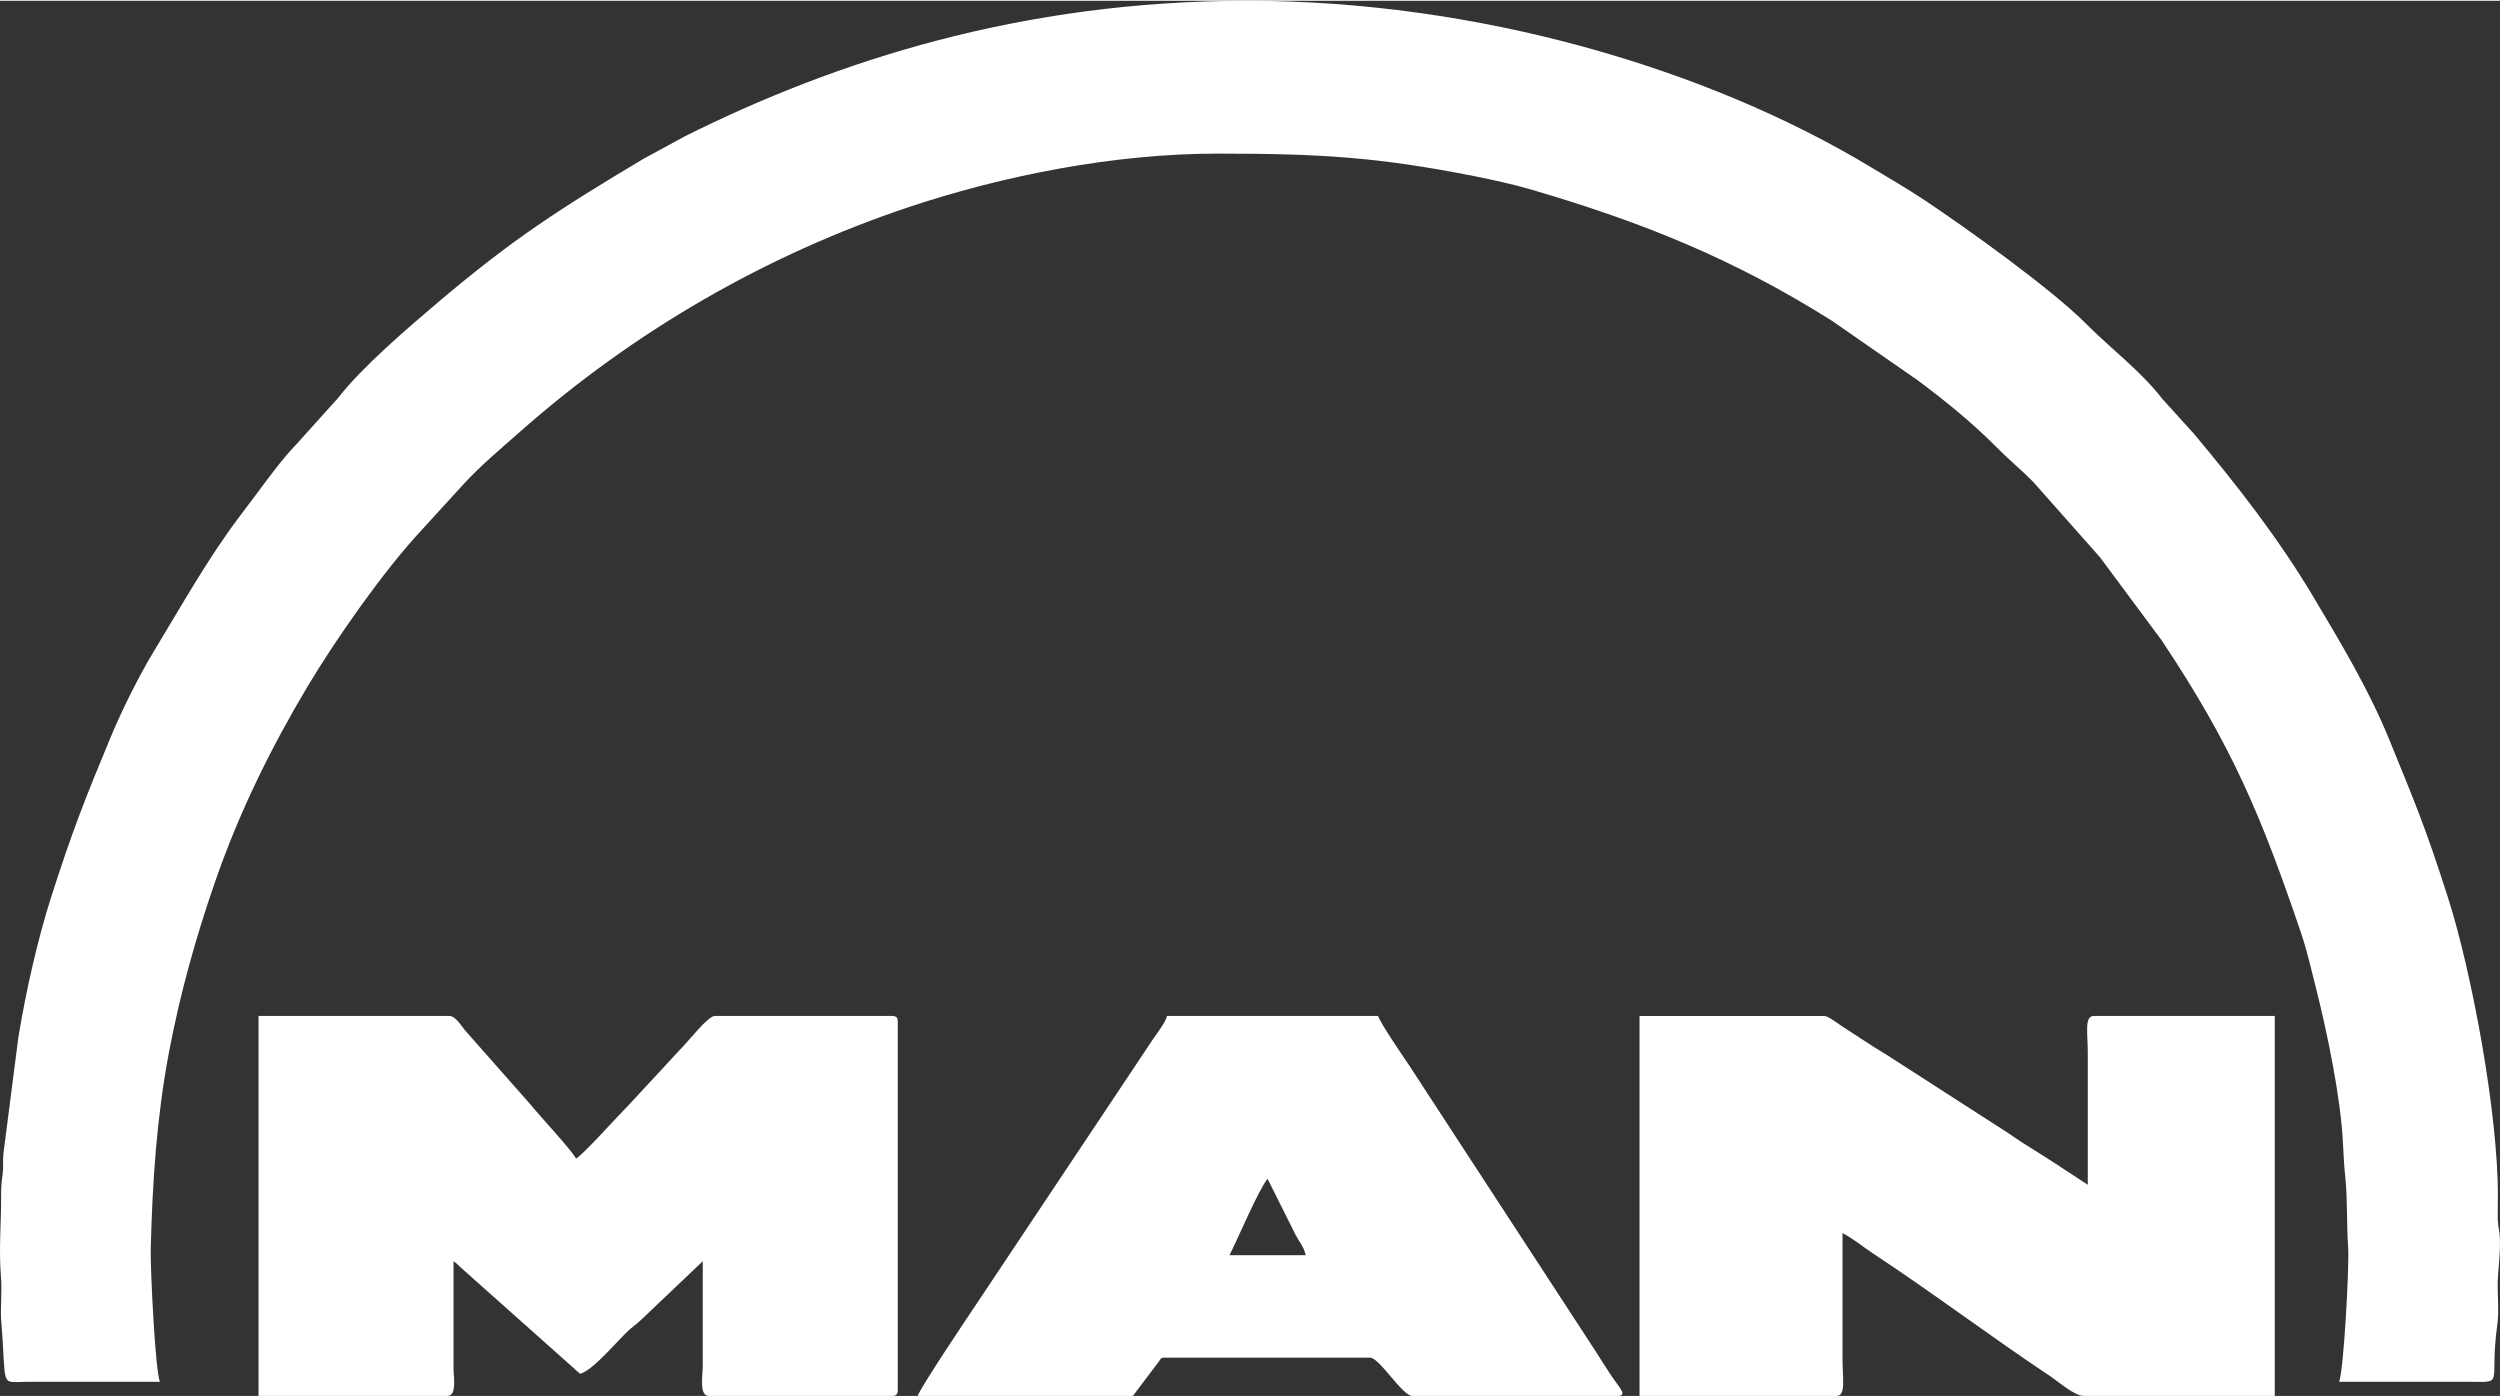<?xml version="1.0" encoding="UTF-8"?>
<!DOCTYPE svg PUBLIC "-//W3C//DTD SVG 1.1//EN" "http://www.w3.org/Graphics/SVG/1.1/DTD/svg11.dtd">
<!-- Creator: CorelDRAW 2021 (64 Bit) -->
<svg xmlns="http://www.w3.org/2000/svg" xml:space="preserve" width="1031px" height="576px" version="1.1" style="shape-rendering:geometricPrecision; text-rendering:geometricPrecision; image-rendering:optimizeQuality; fill-rule:evenodd; clip-rule:evenodd"
viewBox="0 0 199.89 111.55"
 xmlns:xlink="http://www.w3.org/1999/xlink"
 xmlns:xodm="http://www.corel.com/coreldraw/odm/2003">
 <rect x="0" y="0" width="199.89" height="111.55" fill="#333333" stroke="none"/>
 <defs>
  <style type="text/css">
   <![CDATA[
    .fil0 {fill:white}
   ]]>
  </style>
 </defs>
 <g id="Camada_x0020_1">
  <path class="fil0" d="M12.79 110.42c-0.38,-0.79 -0.77,-9.07 -0.74,-10.59 0.14,-5.48 0.48,-10.54 1.45,-15.7 0.9,-4.78 2.16,-9.25 3.69,-13.67 1.97,-5.69 4.52,-10.8 7.38,-15.6 2.23,-3.74 6.07,-9.25 9.15,-12.55l3.38 -3.7c1.38,-1.49 2.98,-2.83 4.5,-4.17 9.03,-7.98 19.6,-14.11 31.08,-17.95 7.59,-2.53 16.42,-4.27 24.65,-4.27 8.11,0 12.76,0.26 20.54,1.8 1.5,0.3 3.2,0.67 4.68,1.11 8.86,2.6 16.16,5.56 23.93,10.46l6.83 4.74c2.18,1.62 4.36,3.39 6.27,5.31 1,1.02 1.95,1.78 2.97,2.81l5.36 6.05 4.93 6.64c5.62,8.43 7.95,13.99 11.15,23.42 0.47,1.39 0.86,3.08 1.23,4.55 0.83,3.32 1.96,8.63 2.12,12.35 0.04,0.81 0.09,1.81 0.19,2.7 0.17,1.65 0.09,3.74 0.22,5.55 0.1,1.41 -0.36,9.95 -0.73,10.71l10.29 0c3.06,0.01 1.69,0.36 2.36,-4.54 0.16,-1.14 0.01,-2.35 0.04,-3.5 0.03,-1.07 0.21,-2.04 0.17,-3.38 -0.02,-0.79 -0.14,-0.8 -0.17,-1.59 -0.01,-0.57 0.01,-1.2 0.01,-1.78 0.03,-6.64 -2.1,-18.03 -4,-23.96 -1.81,-5.65 -2.62,-7.53 -4.66,-12.54 -1.64,-4.03 -3.86,-7.72 -6.08,-11.45 -2.78,-4.67 -6.1,-8.93 -9.58,-13.08l-2.52 -2.78c-1.67,-2.18 -4.12,-4.02 -6.07,-5.98 -2.83,-2.85 -9.68,-7.73 -12.93,-9.9 -1.42,-0.94 -2.8,-1.74 -4.28,-2.63 -13.18,-7.95 -31.52,-13.31 -49.86,-13.31 -18.03,0 -32.86,4.79 -44.95,10.82l-3.33 1.81c-6.75,4.03 -10.47,6.43 -16.38,11.43 -2.51,2.13 -6.16,5.25 -8.05,7.7l-3.35 3.72c-1.12,1.17 -2.1,2.52 -3.08,3.83 -0.53,0.7 -0.92,1.23 -1.45,1.93 -2.55,3.38 -4.62,7.1 -6.81,10.71 -1.19,1.95 -2.62,4.82 -3.5,6.95 -2.02,4.87 -3.03,7.39 -4.75,12.77 -1.06,3.31 -1.99,7.38 -2.62,11.2l-1.19 9.25c-0.07,0.58 0.01,1.12 -0.07,1.7 -0.07,0.51 -0.12,0.89 -0.12,1.65 0.01,2.49 -0.2,4.21 -0.01,6.6 0.1,1.12 -0.07,2.4 0.02,3.52 0.45,5.4 -0.18,4.85 2.08,4.83l10.61 0zm88.56 -16.23l2.25 4.5c0.29,0.56 0.65,0.92 0.8,1.61l-6.1 0c0.6,-1.14 2.36,-5.31 3.05,-6.11zm-27.97 17.36l17.2 0 1.8 -2.38c0.54,-0.68 0.37,-0.68 0.77,-0.68l16.4 0c0.74,0 2.58,3.06 3.37,3.06l16.4 0c0.88,0 0.13,-0.69 -0.48,-1.61 -0.45,-0.67 -0.81,-1.25 -1.26,-1.96l-14.91 -22.86c-0.45,-0.67 -2.33,-3.41 -2.48,-3.95l-16.88 0c-0.14,0.56 -0.81,1.38 -1.15,1.9l-13.82 20.73c-0.85,1.26 -4.82,7.18 -4.96,7.75zm57.71 0l15.75 0c0.77,0 0.48,-1.42 0.48,-2.9l0 -10.12c0.91,0.48 1.58,1.06 2.41,1.61 4.57,3 9.61,6.79 14.24,9.86 0.61,0.41 1.9,1.55 2.64,1.55l15.27 0 0 -30.38 -14.47 0c-0.77,0 -0.48,1.41 -0.48,2.89l0 10.61c-1.71,-1.14 -3.39,-2.23 -5.18,-3.34 -0.45,-0.29 -0.83,-0.56 -1.25,-0.84l-9.29 -5.98c-0.46,-0.31 -0.82,-0.5 -1.29,-0.8l-2.63 -1.71c-0.29,-0.19 -1.12,-0.83 -1.42,-0.83l-14.78 0 0 30.38zm-110.42 0l15.1 0c0.78,0 0.49,-1.52 0.49,-2.25l0 -8.52c0.32,0.22 0.31,0.26 0.6,0.52l9.52 8.48c0.97,-0.26 2.66,-2.26 3.66,-3.26 0.48,-0.49 0.81,-0.64 1.29,-1.12l4.86 -4.62 0 8.36c0,0.75 -0.31,2.41 0.48,2.41l14.62 0c0.38,0 0.49,-0.11 0.49,-0.49l0 -29.41c0,-0.37 -0.11,-0.48 -0.49,-0.48l-14.14 0c-0.55,0 -2.04,1.96 -2.85,2.77l-4.02 4.34c-0.94,0.94 -3.5,3.82 -4.22,4.3 -0.38,-0.72 -2.93,-3.44 -3.67,-4.36l-5.05 -5.72c-0.38,-0.39 -0.87,-1.33 -1.41,-1.33l-15.26 0 0 30.38z"/>
 </g>
</svg>
